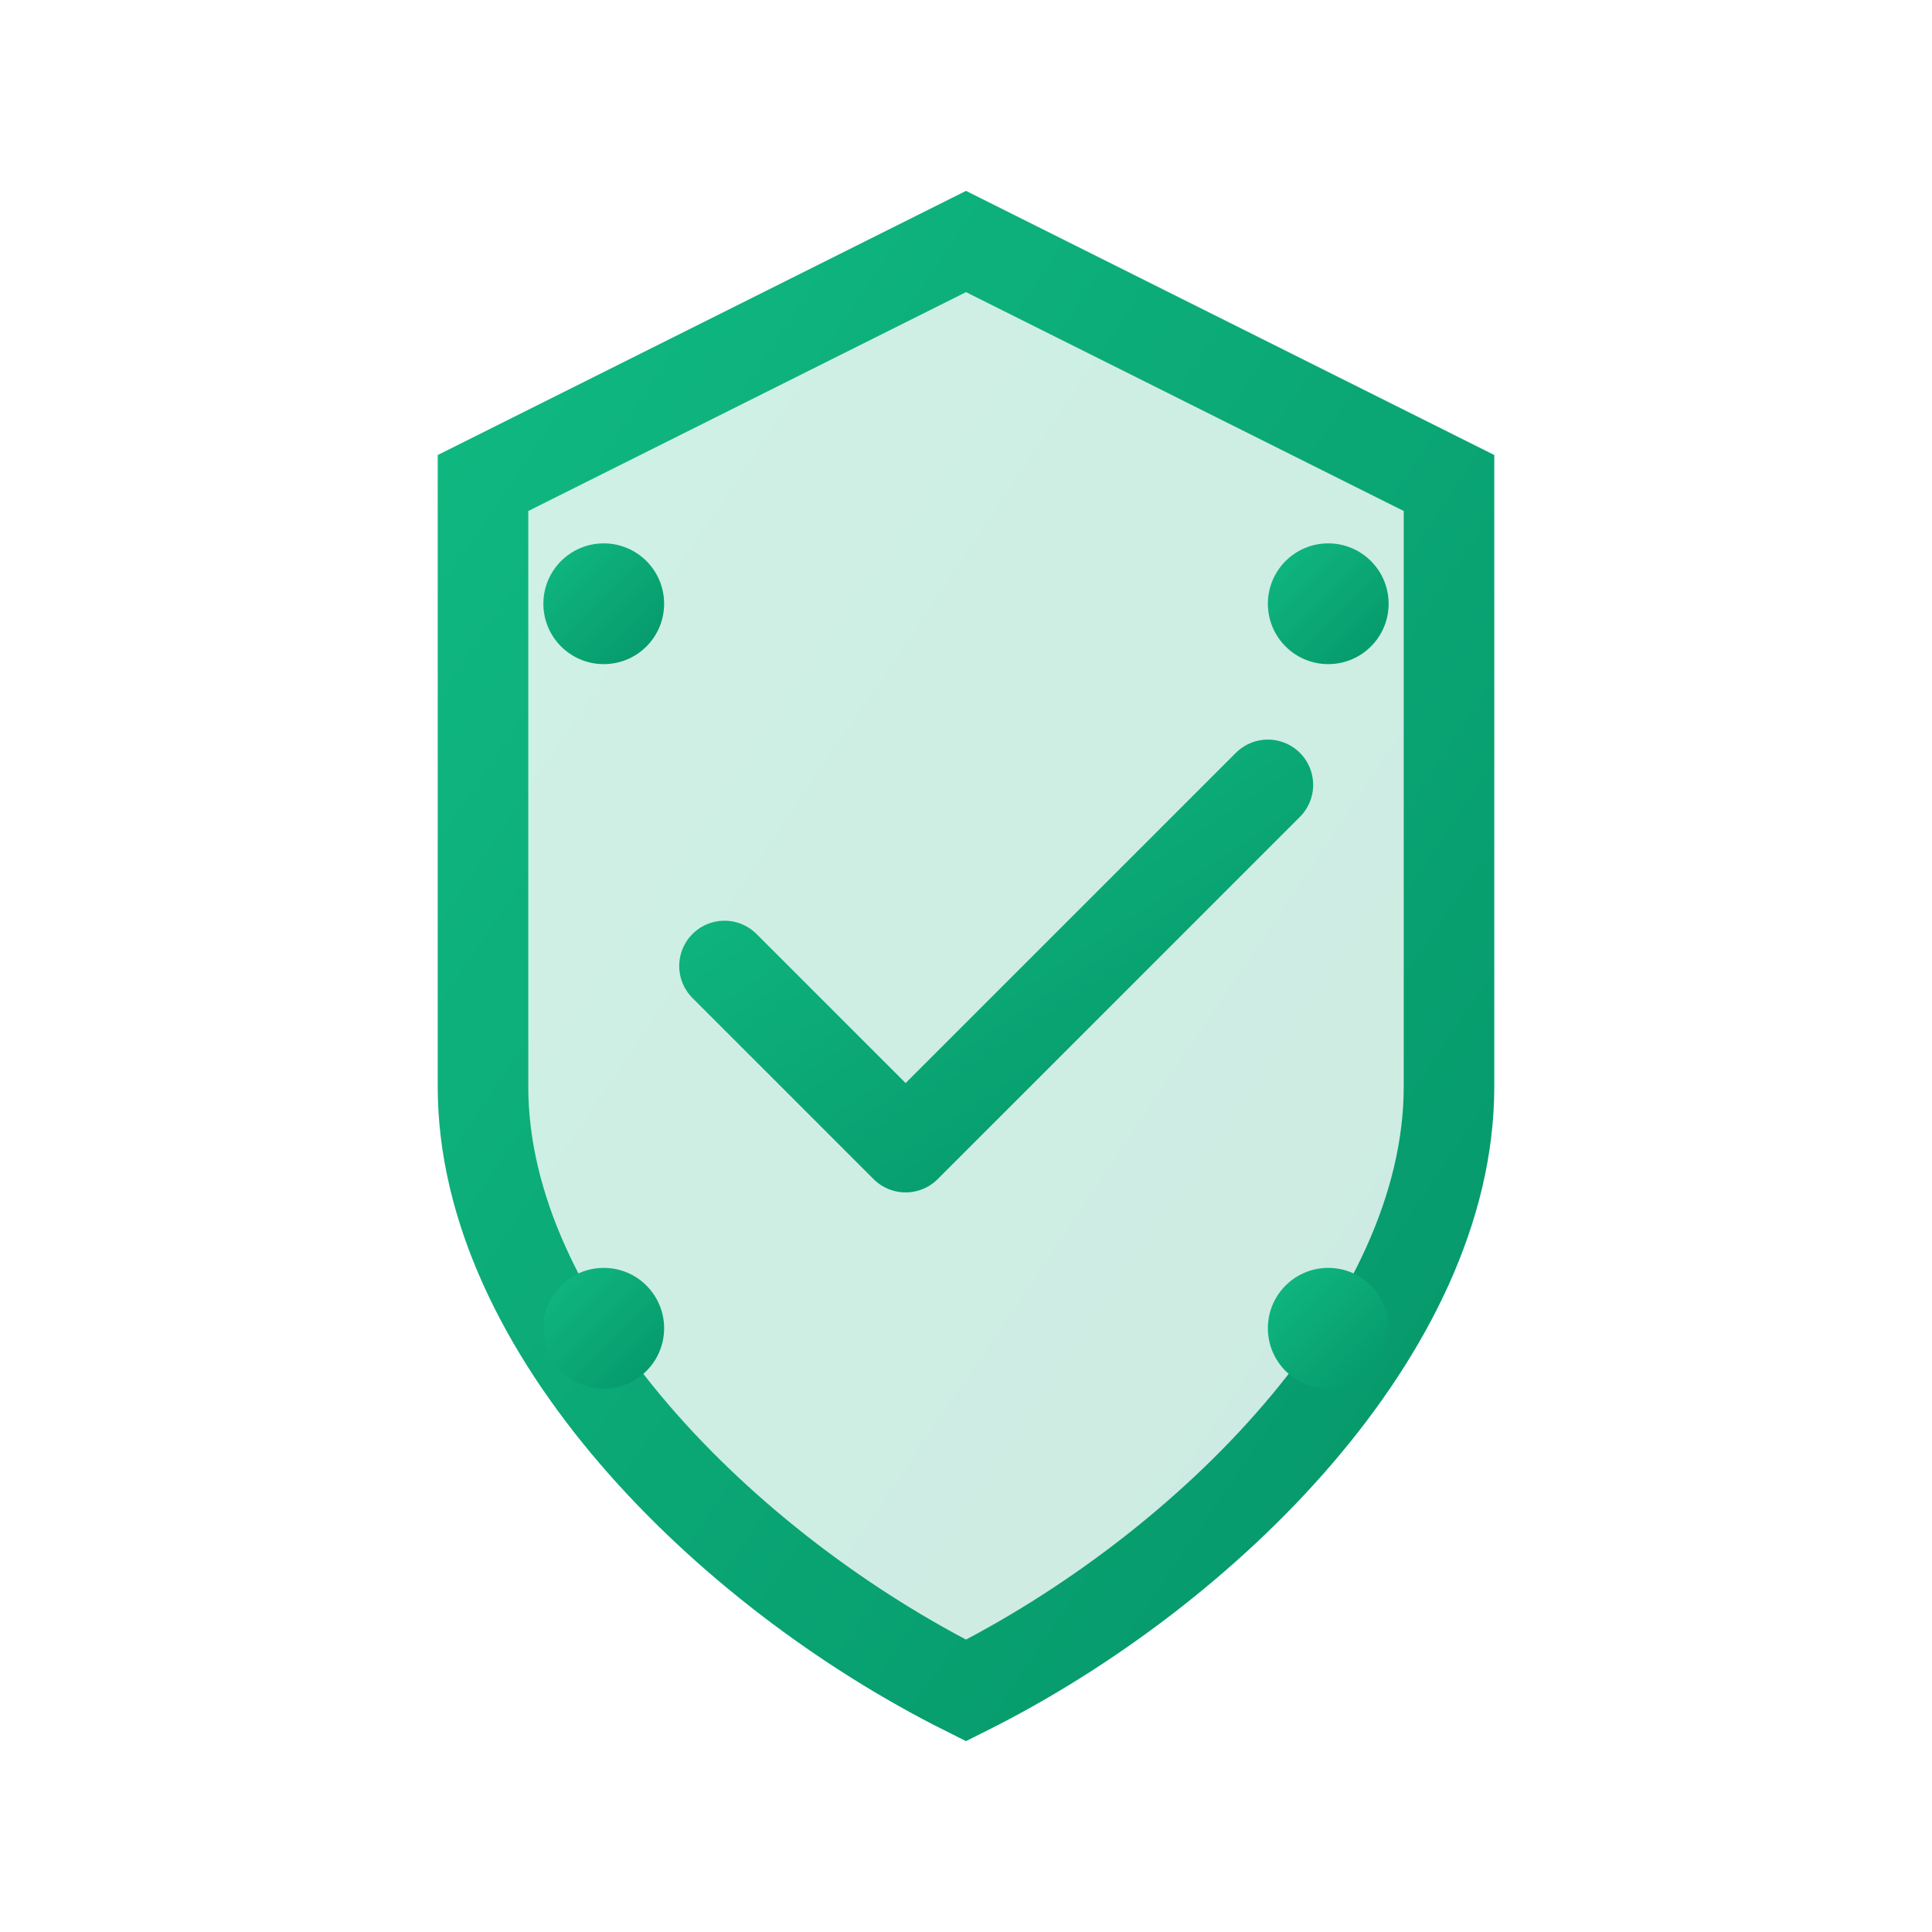 <svg width="64" height="64" viewBox="0 0 64 64" xmlns="http://www.w3.org/2000/svg">
  <defs>
    <linearGradient id="protectionGradient" x1="0%" y1="0%" x2="100%" y2="100%">
      <stop offset="0%" style="stop-color:#10b981;stop-opacity:1" />
      <stop offset="100%" style="stop-color:#059669;stop-opacity:1" />
    </linearGradient>
  </defs>
  
  <!-- Shield outline -->
  <path d="M 32 8 L 48 16 L 48 36 C 48 44 40 52 32 56 C 24 52 16 44 16 36 L 16 16 Z" fill="url(#protectionGradient)" opacity="0.2"/>
  <path d="M 32 8 L 48 16 L 48 36 C 48 44 40 52 32 56 C 24 52 16 44 16 36 L 16 16 Z" fill="none" stroke="url(#protectionGradient)" stroke-width="3"/>
  
  <!-- Checkmark -->
  <polyline points="24,32 30,38 42,26" fill="none" stroke="url(#protectionGradient)" stroke-width="3" stroke-linecap="round" stroke-linejoin="round"/>
  
  <!-- Circuit elements -->
  <circle cx="20" cy="20" r="2" fill="url(#protectionGradient)"/>
  <circle cx="44" cy="20" r="2" fill="url(#protectionGradient)"/>
  <circle cx="20" cy="44" r="2" fill="url(#protectionGradient)"/>
  <circle cx="44" cy="44" r="2" fill="url(#protectionGradient)"/>
  
  <!-- Connection lines -->
  <line x1="22" y1="20" x2="28" y2="20" stroke="url(#protectionGradient)" stroke-width="1.5"/>
  <line x1="36" y1="20" x2="42" y2="20" stroke="url(#protectionGradient)" stroke-width="1.5"/>
  <line x1="20" y1="22" x2="20" y2="28" stroke="url(#protectionGradient)" stroke-width="1.5"/>
  <line x1="44" y1="22" x2="44" y2="28" stroke="url(#protectionGradient)" stroke-width="1.5"/>
</svg>